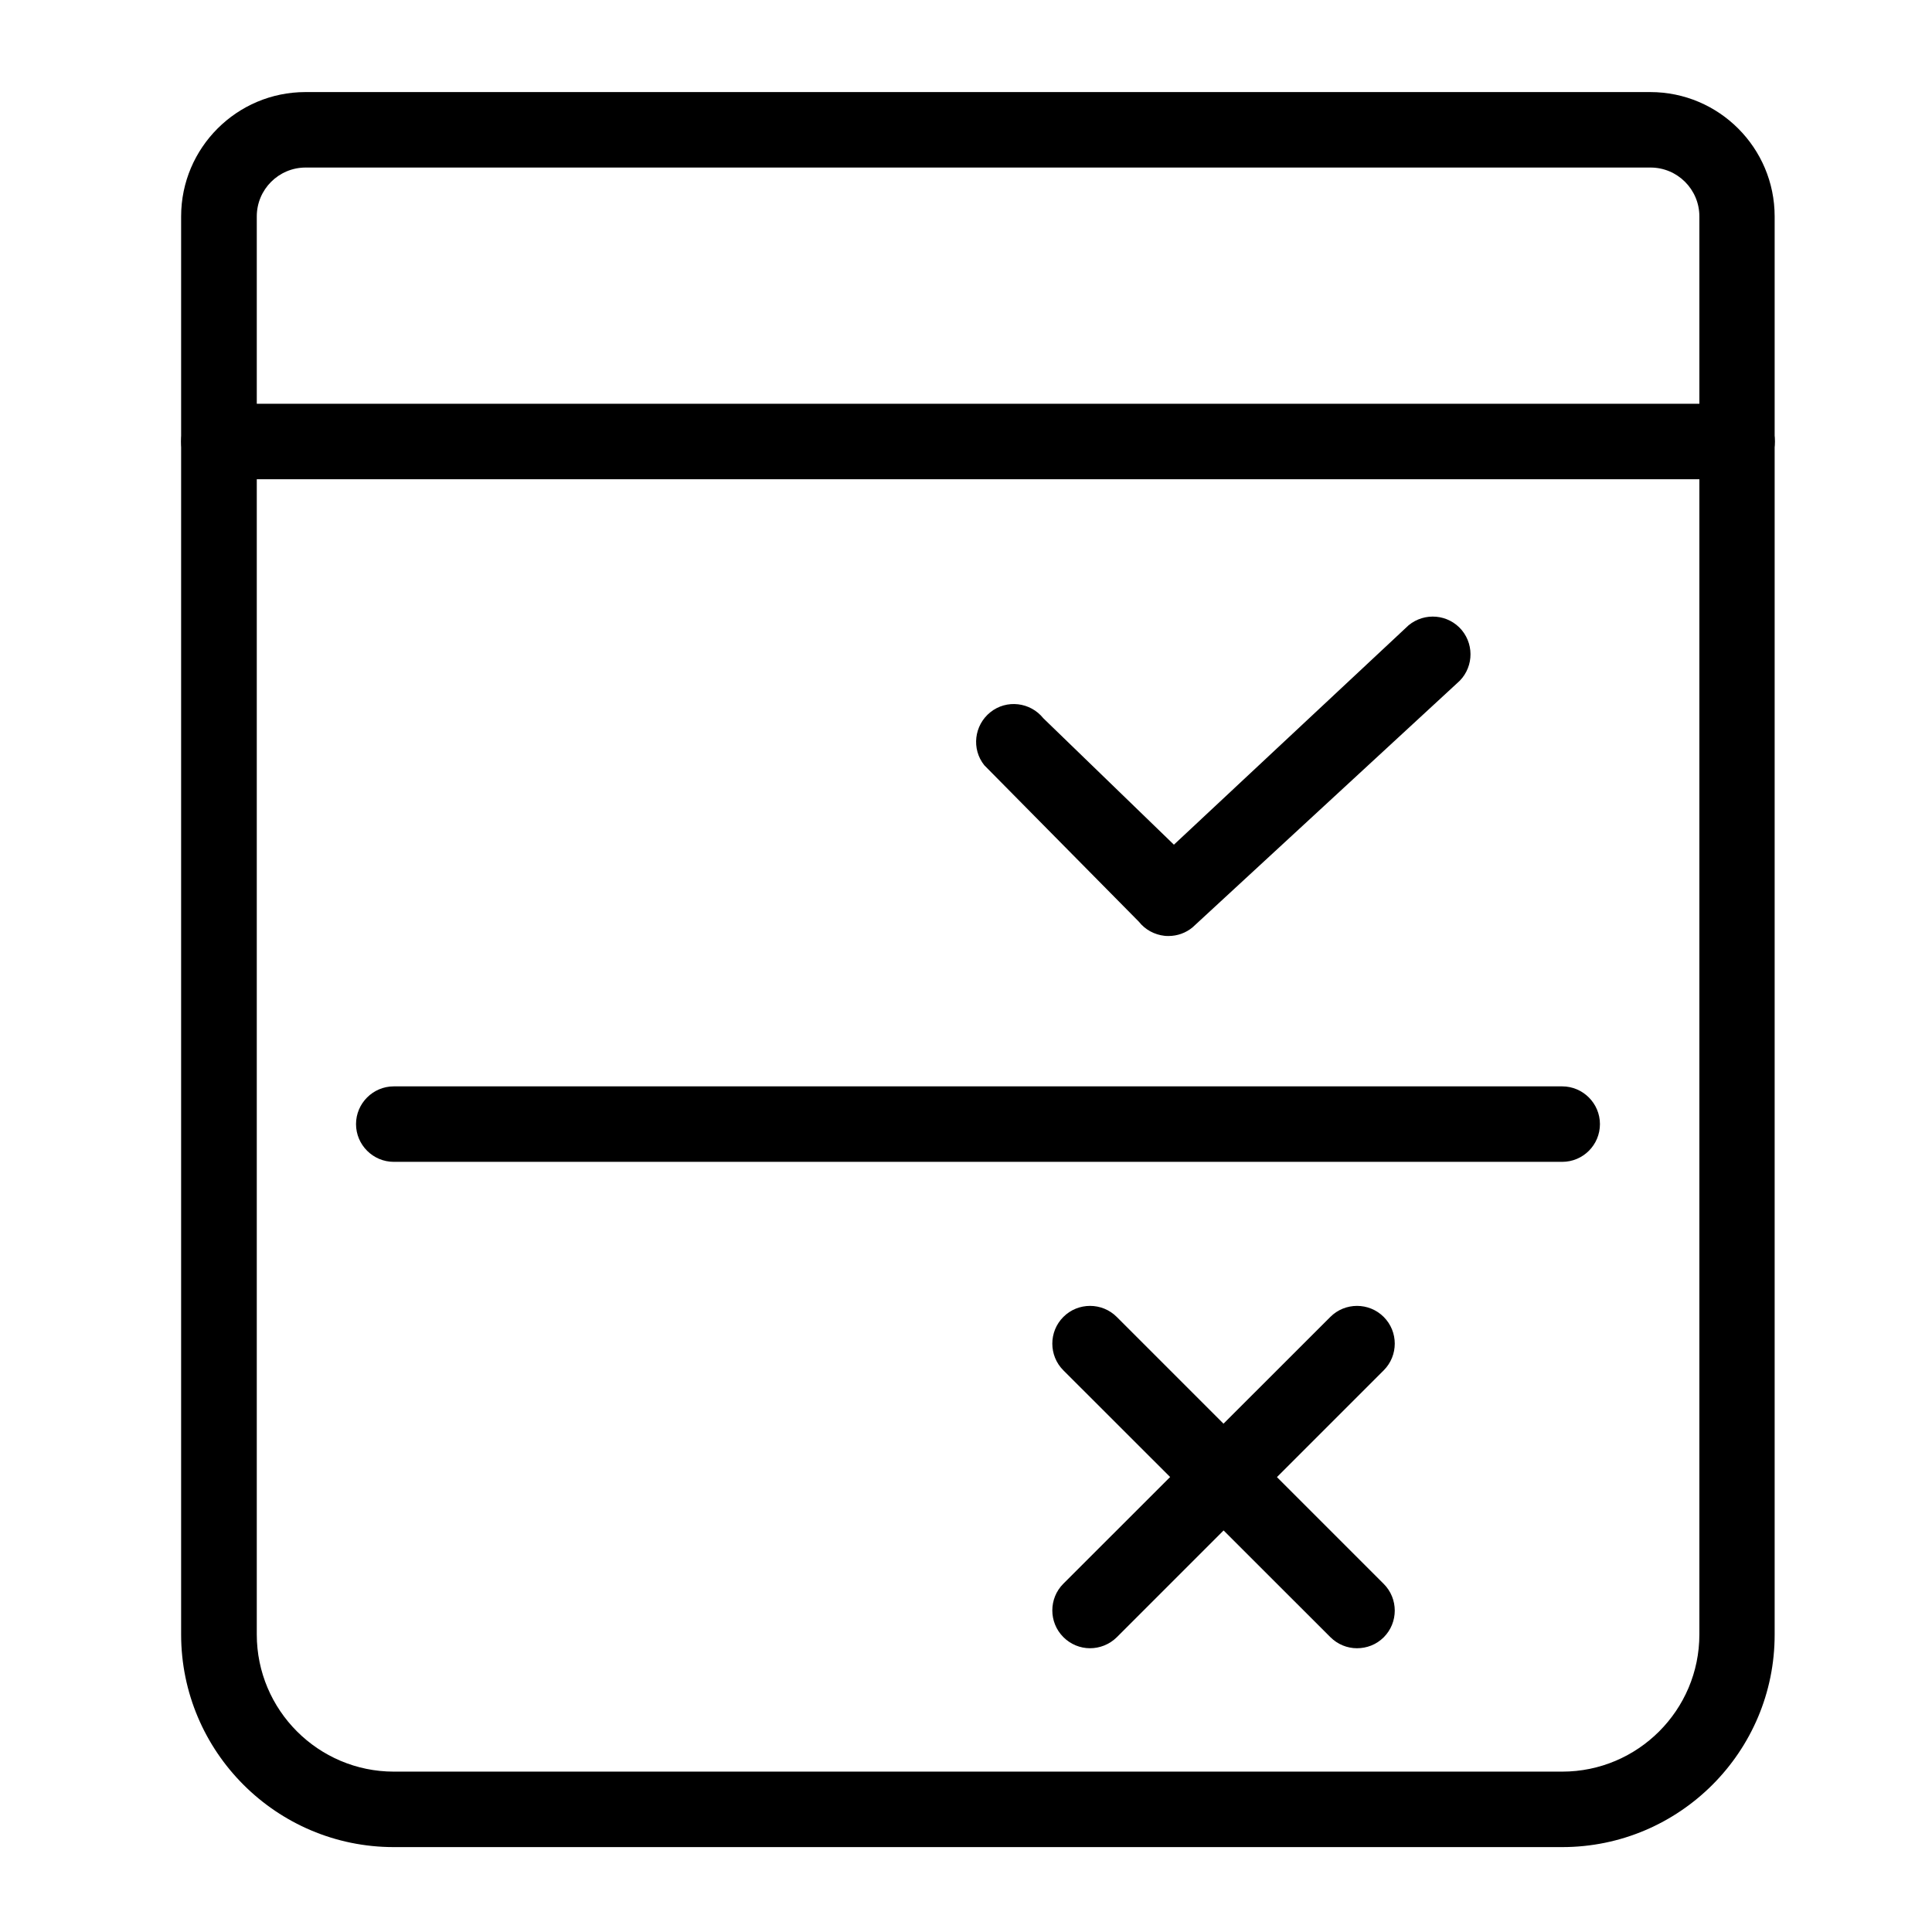 <svg class="icon" viewBox="0 0 1024 1024" version="1.1" xmlns="http://www.w3.org/2000/svg" xmlns:xlink="http://www.w3.org/1999/xlink" width="200" height="200"><path d="M828 979H208.7C146.5 979 96 928.4 96 866.3V114.7c0-36.4 29.6-65.9 65.9-65.9h712.8c36.4 0 65.9 29.6 65.9 65.9v751.6C940.7 928.4 890.2 979 828 979zM162 88.8c-14.3 0-25.9 11.6-25.9 25.9v751.6c0 40.1 32.6 72.7 72.7 72.7H828c40.1 0 72.7-32.6 72.7-72.7V114.7c0-14.3-11.6-25.9-25.9-25.9H162z" ></path><path d="M920.7 254H116c-11 0-20-9-20-20s9-20 20-20h804.7c11 0 20 9 20 20s-9 20-20 20zM828 615.8H208.7c-11 0-20-9-20-20s9-20 20-20H828c11 0 20 9 20 20s-8.9 20-20 20zM619.3 496.1c-0.7 0-1.4 0-2.1-0.1-5.3-0.6-10.2-3.2-13.6-7.5l-81.9-82.9c-6.9-8.6-5.4-21.2 3.2-28.1 8.6-6.9 21.2-5.4 28.1 3.2l69.2 67 124.4-116.3c8.5-7 21.1-5.9 28.2 2.6 7 8.5 5.9 21.1-2.6 28.2L632.1 491.5c-3.6 3-8.1 4.6-12.8 4.6zM719.2 873.6c-5.1 0-10.2-2-14.1-5.9L563.6 726.3c-7.8-7.8-7.8-20.5 0-28.3 7.8-7.8 20.5-7.8 28.3 0l141.5 141.5c7.8 7.8 7.8 20.5 0 28.3-3.9 3.9-9 5.8-14.2 5.8z"></path><path d="M577.7 873.6c-5.1 0-10.2-2-14.1-5.9-7.8-7.8-7.8-20.5 0-28.3L705.1 698c7.8-7.8 20.5-7.8 28.3 0 7.8 7.8 7.8 20.5 0 28.3L591.9 867.8c-4 3.9-9.1 5.8-14.2 5.8z"></path></svg>
